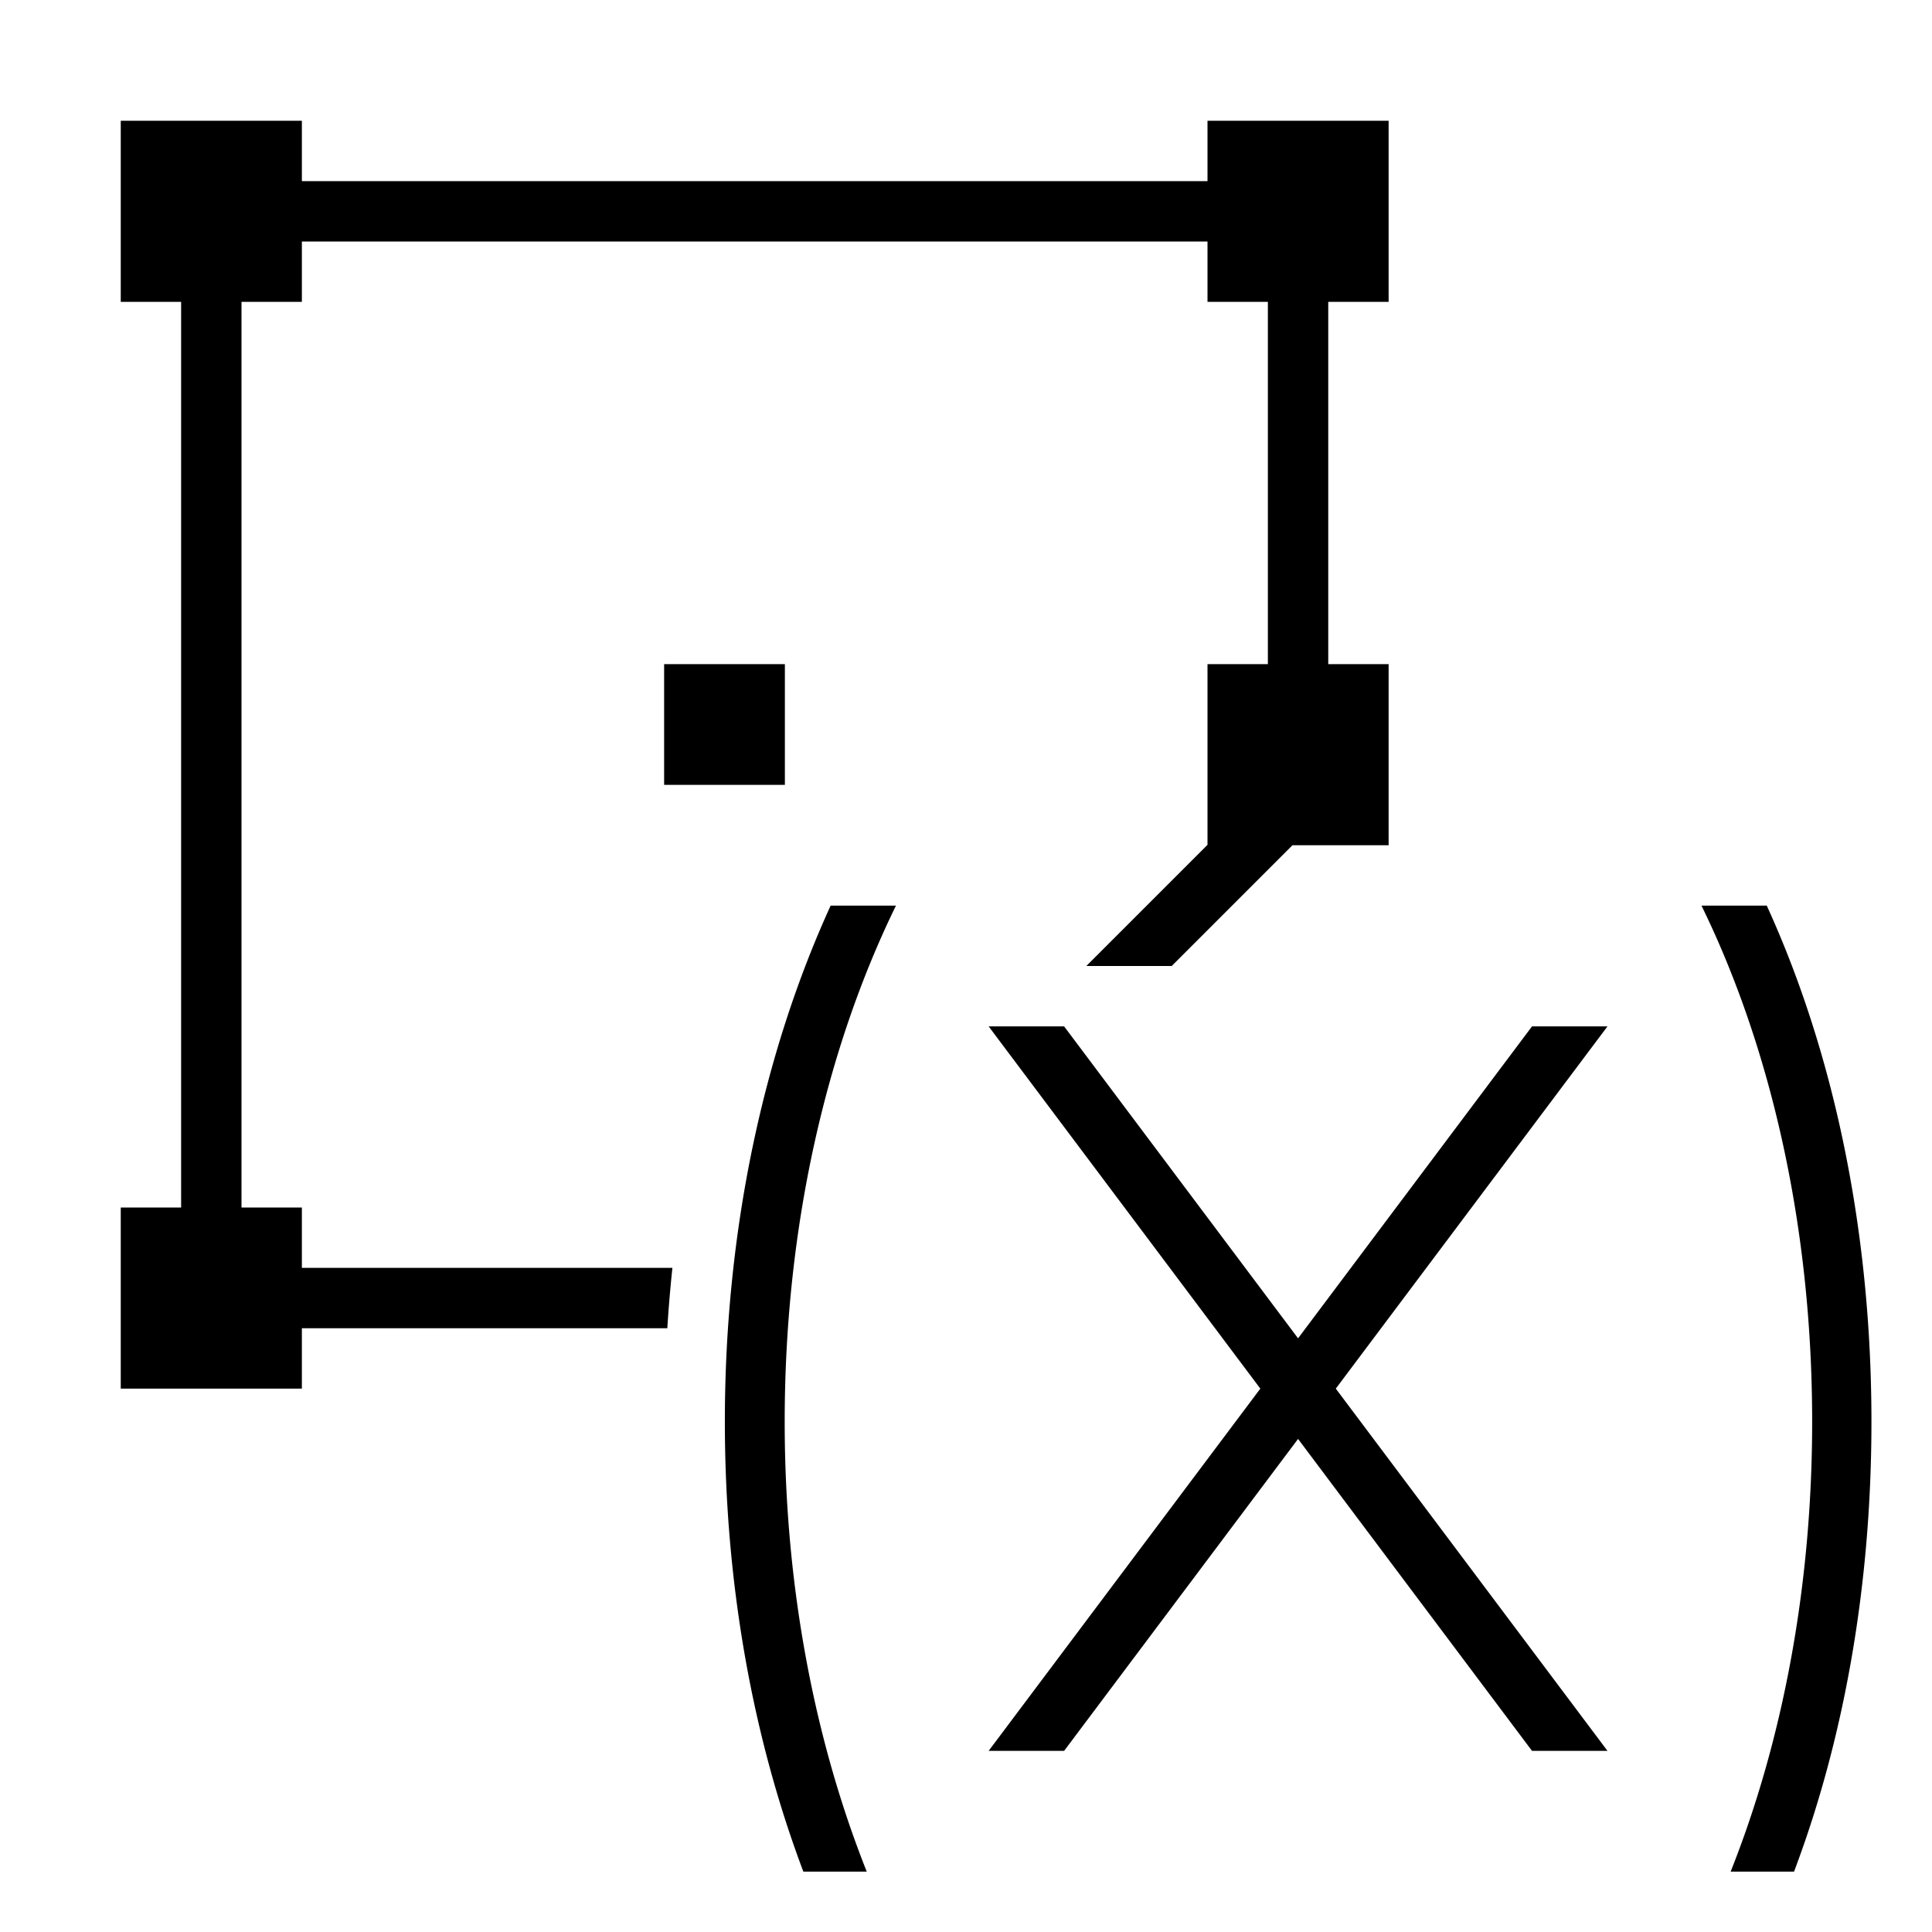 <svg xmlns="http://www.w3.org/2000/svg" viewBox="0 0 32 32"><path fill="none" d="M0 0h32v32H0z"/><path d="M11.137 21a23.5 23.5 0 0 0-.084 1H5v1H2v-3h1V5H2V2h3v1h15V2h3v3h-1v6h1v3h-1.593l-2 2h-1.414L20 13.993V11h1V5h-1V4H5v1H4v15h1v1h6.137zM11 13h2v-2h-2v2zm14.375 4L21.5 22.167 17.625 17h-1.25l4.5 6-4.5 6h1.25l3.875-5.167L25.375 29h1.25l-4.5-6 4.5-6h-1.25zm2.807-2c1.15 2.353 1.833 5.319 1.833 8.547 0 2.746-.494 5.3-1.35 7.453h1.05c.827-2.192 1.282-4.734 1.282-7.453 0-3.185-.63-6.13-1.734-8.547h-1.081zm-15.185 8.547c0-3.228.693-6.194 1.843-8.547h-1.082c-1.104 2.417-1.752 5.362-1.752 8.547 0 2.72.473 5.261 1.3 7.453h1.05c-.856-2.152-1.359-4.707-1.359-7.453z"/></svg>